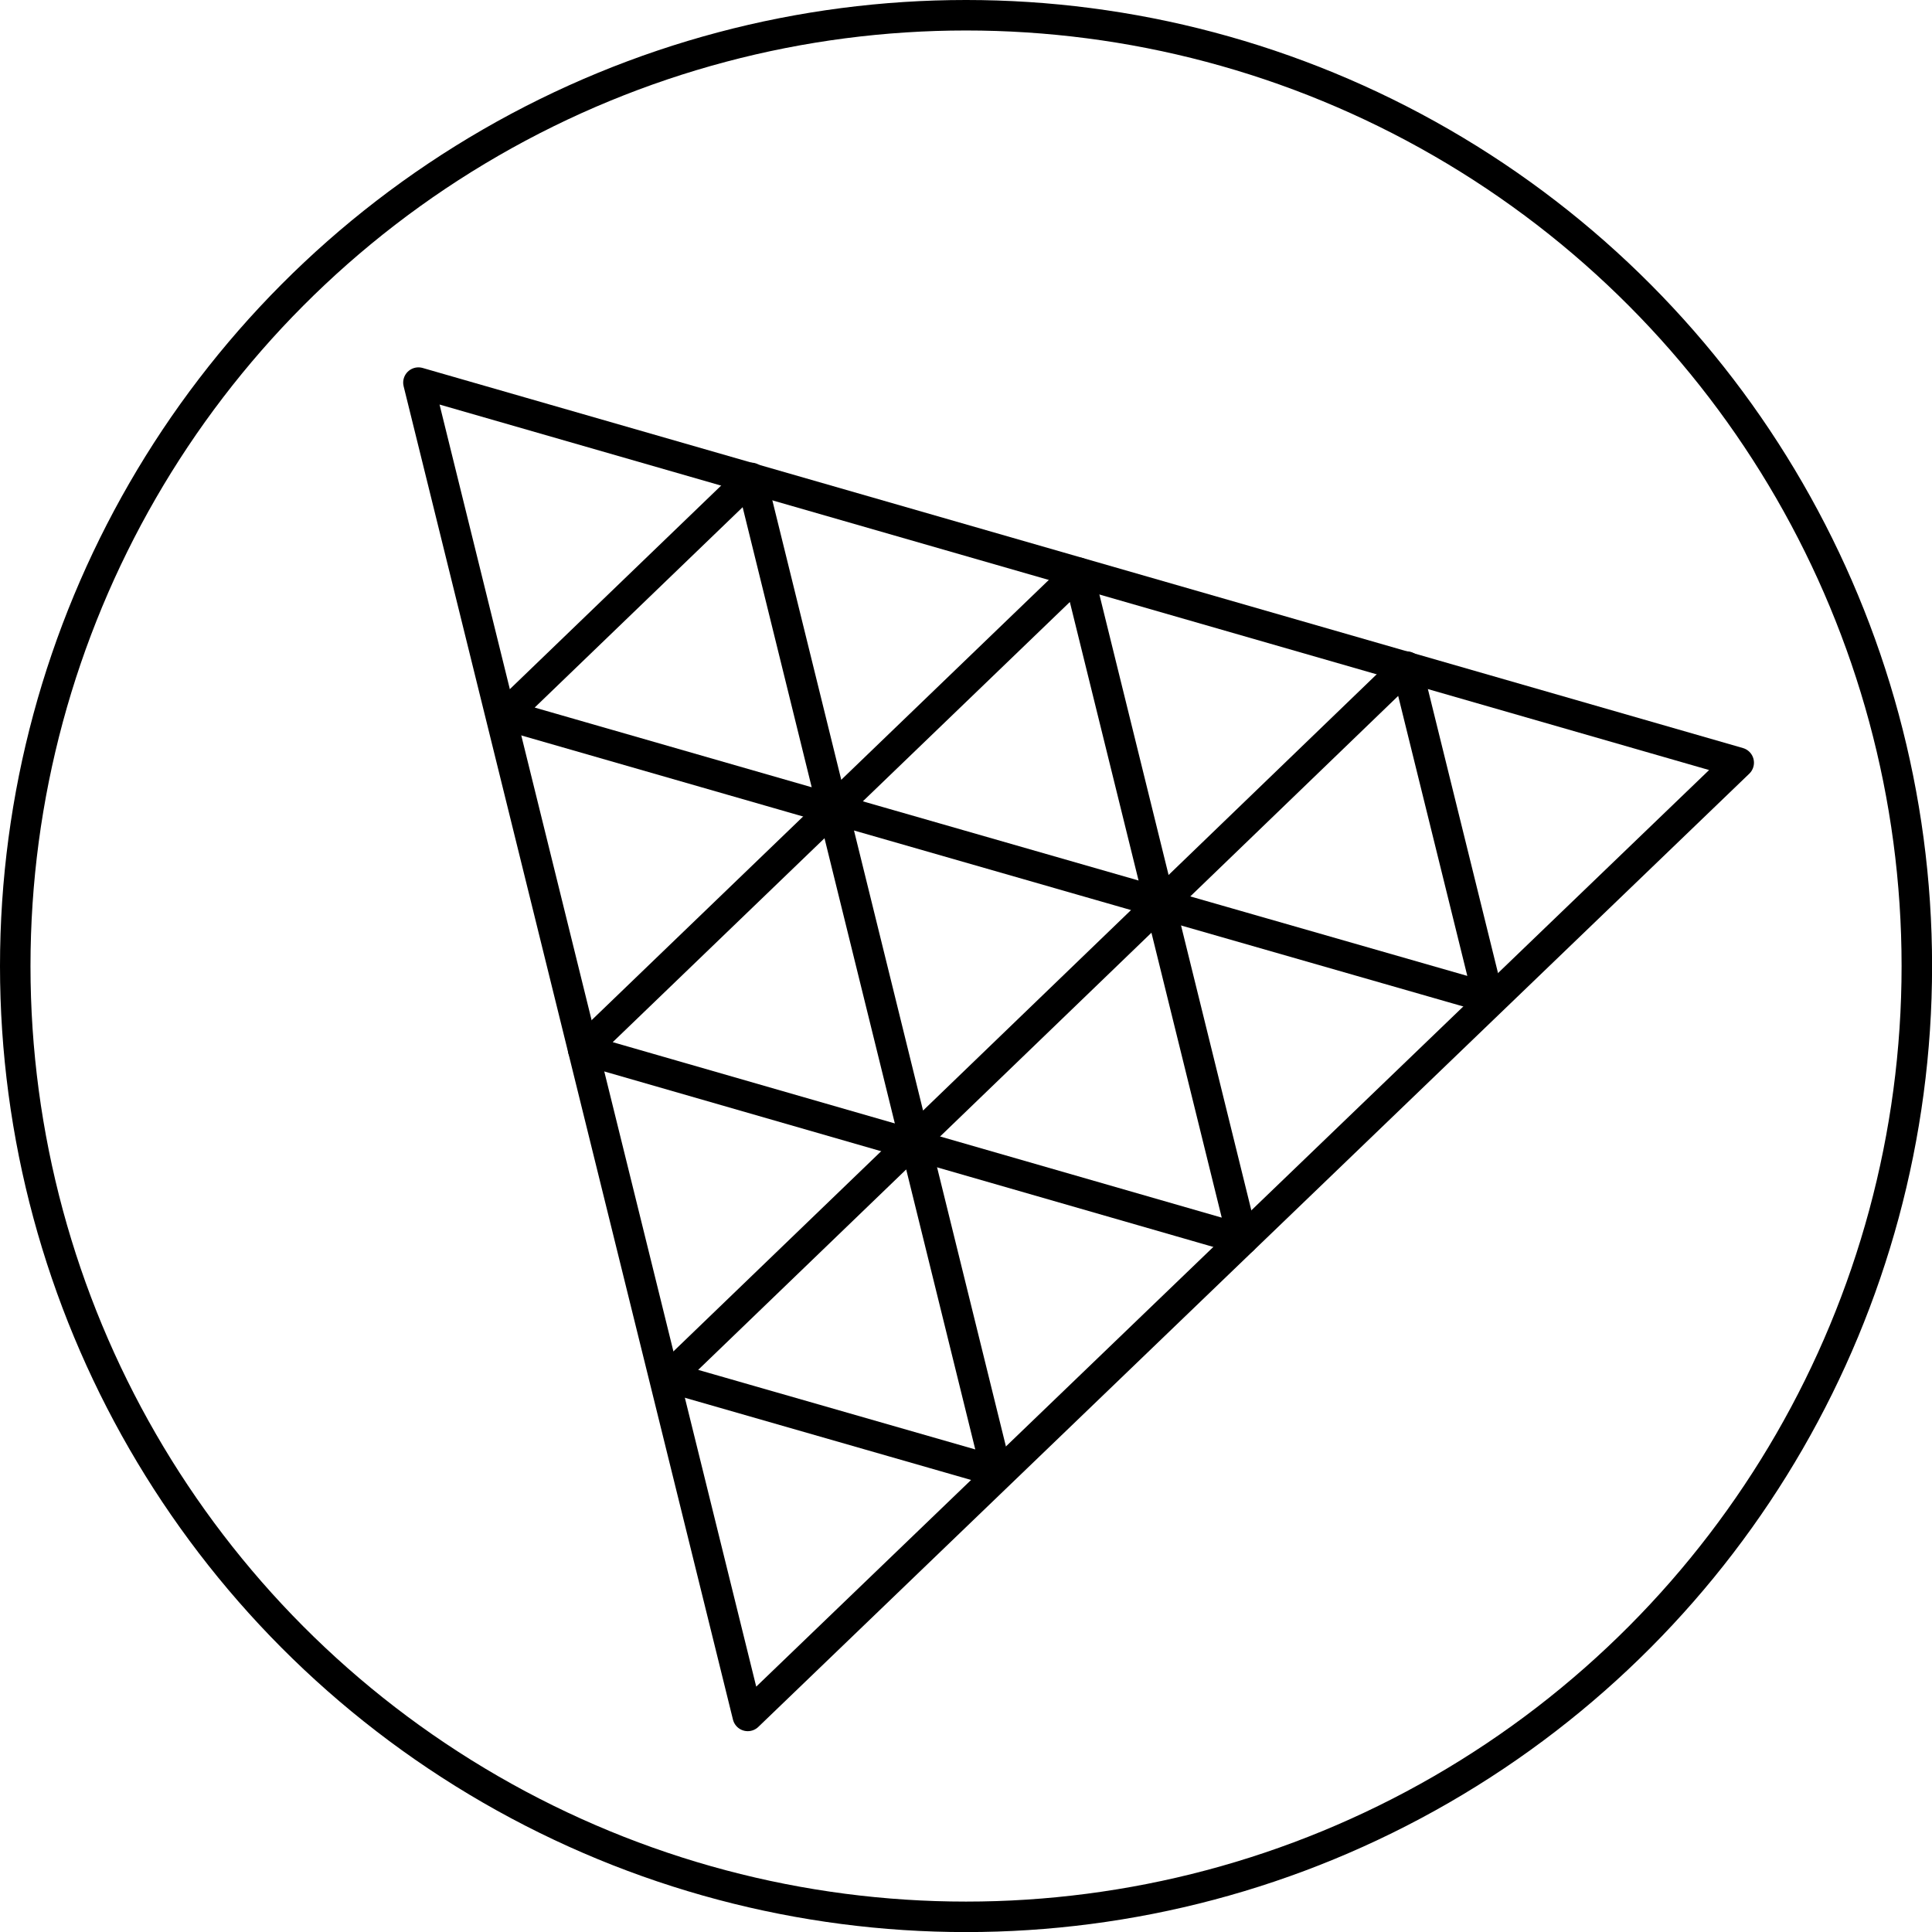 <svg id="Ebene_1" data-name="Ebene 1" xmlns="http://www.w3.org/2000/svg" viewBox="0 0 253.49 253.49"><defs><style>.cls-1{fill:none;stroke:#000;stroke-linejoin:round;stroke-width:4px;}</style></defs><path class="cls-1" d="M99.44,226.44,56.23,51.5l173.23,49.87Z" transform="translate(-1.33 -1.3)"/><path class="cls-1" d="M142.81,76.44l21.59,87.5L77.84,139Z" transform="translate(-1.33 -1.3)"/><path class="cls-1" d="M121.33,150.86l-10.72-43.47,43,12.35Z" transform="translate(-1.33 -1.3)"/><path class="cls-1" d="M99.88,64l10.72,43.47L67.6,95.1Z" transform="translate(-1.33 -1.3)"/><path class="cls-1" d="M185.89,88.76l10.73,43.46-43-12.34Z" transform="translate(-1.33 -1.3)"/><path class="cls-1" d="M121.34,150.89l10.72,43.46L89.05,182Z" transform="translate(-1.33 -1.3)"/><circle class="cls-1" cx="126.75" cy="126.75" r="124.75"/></svg>